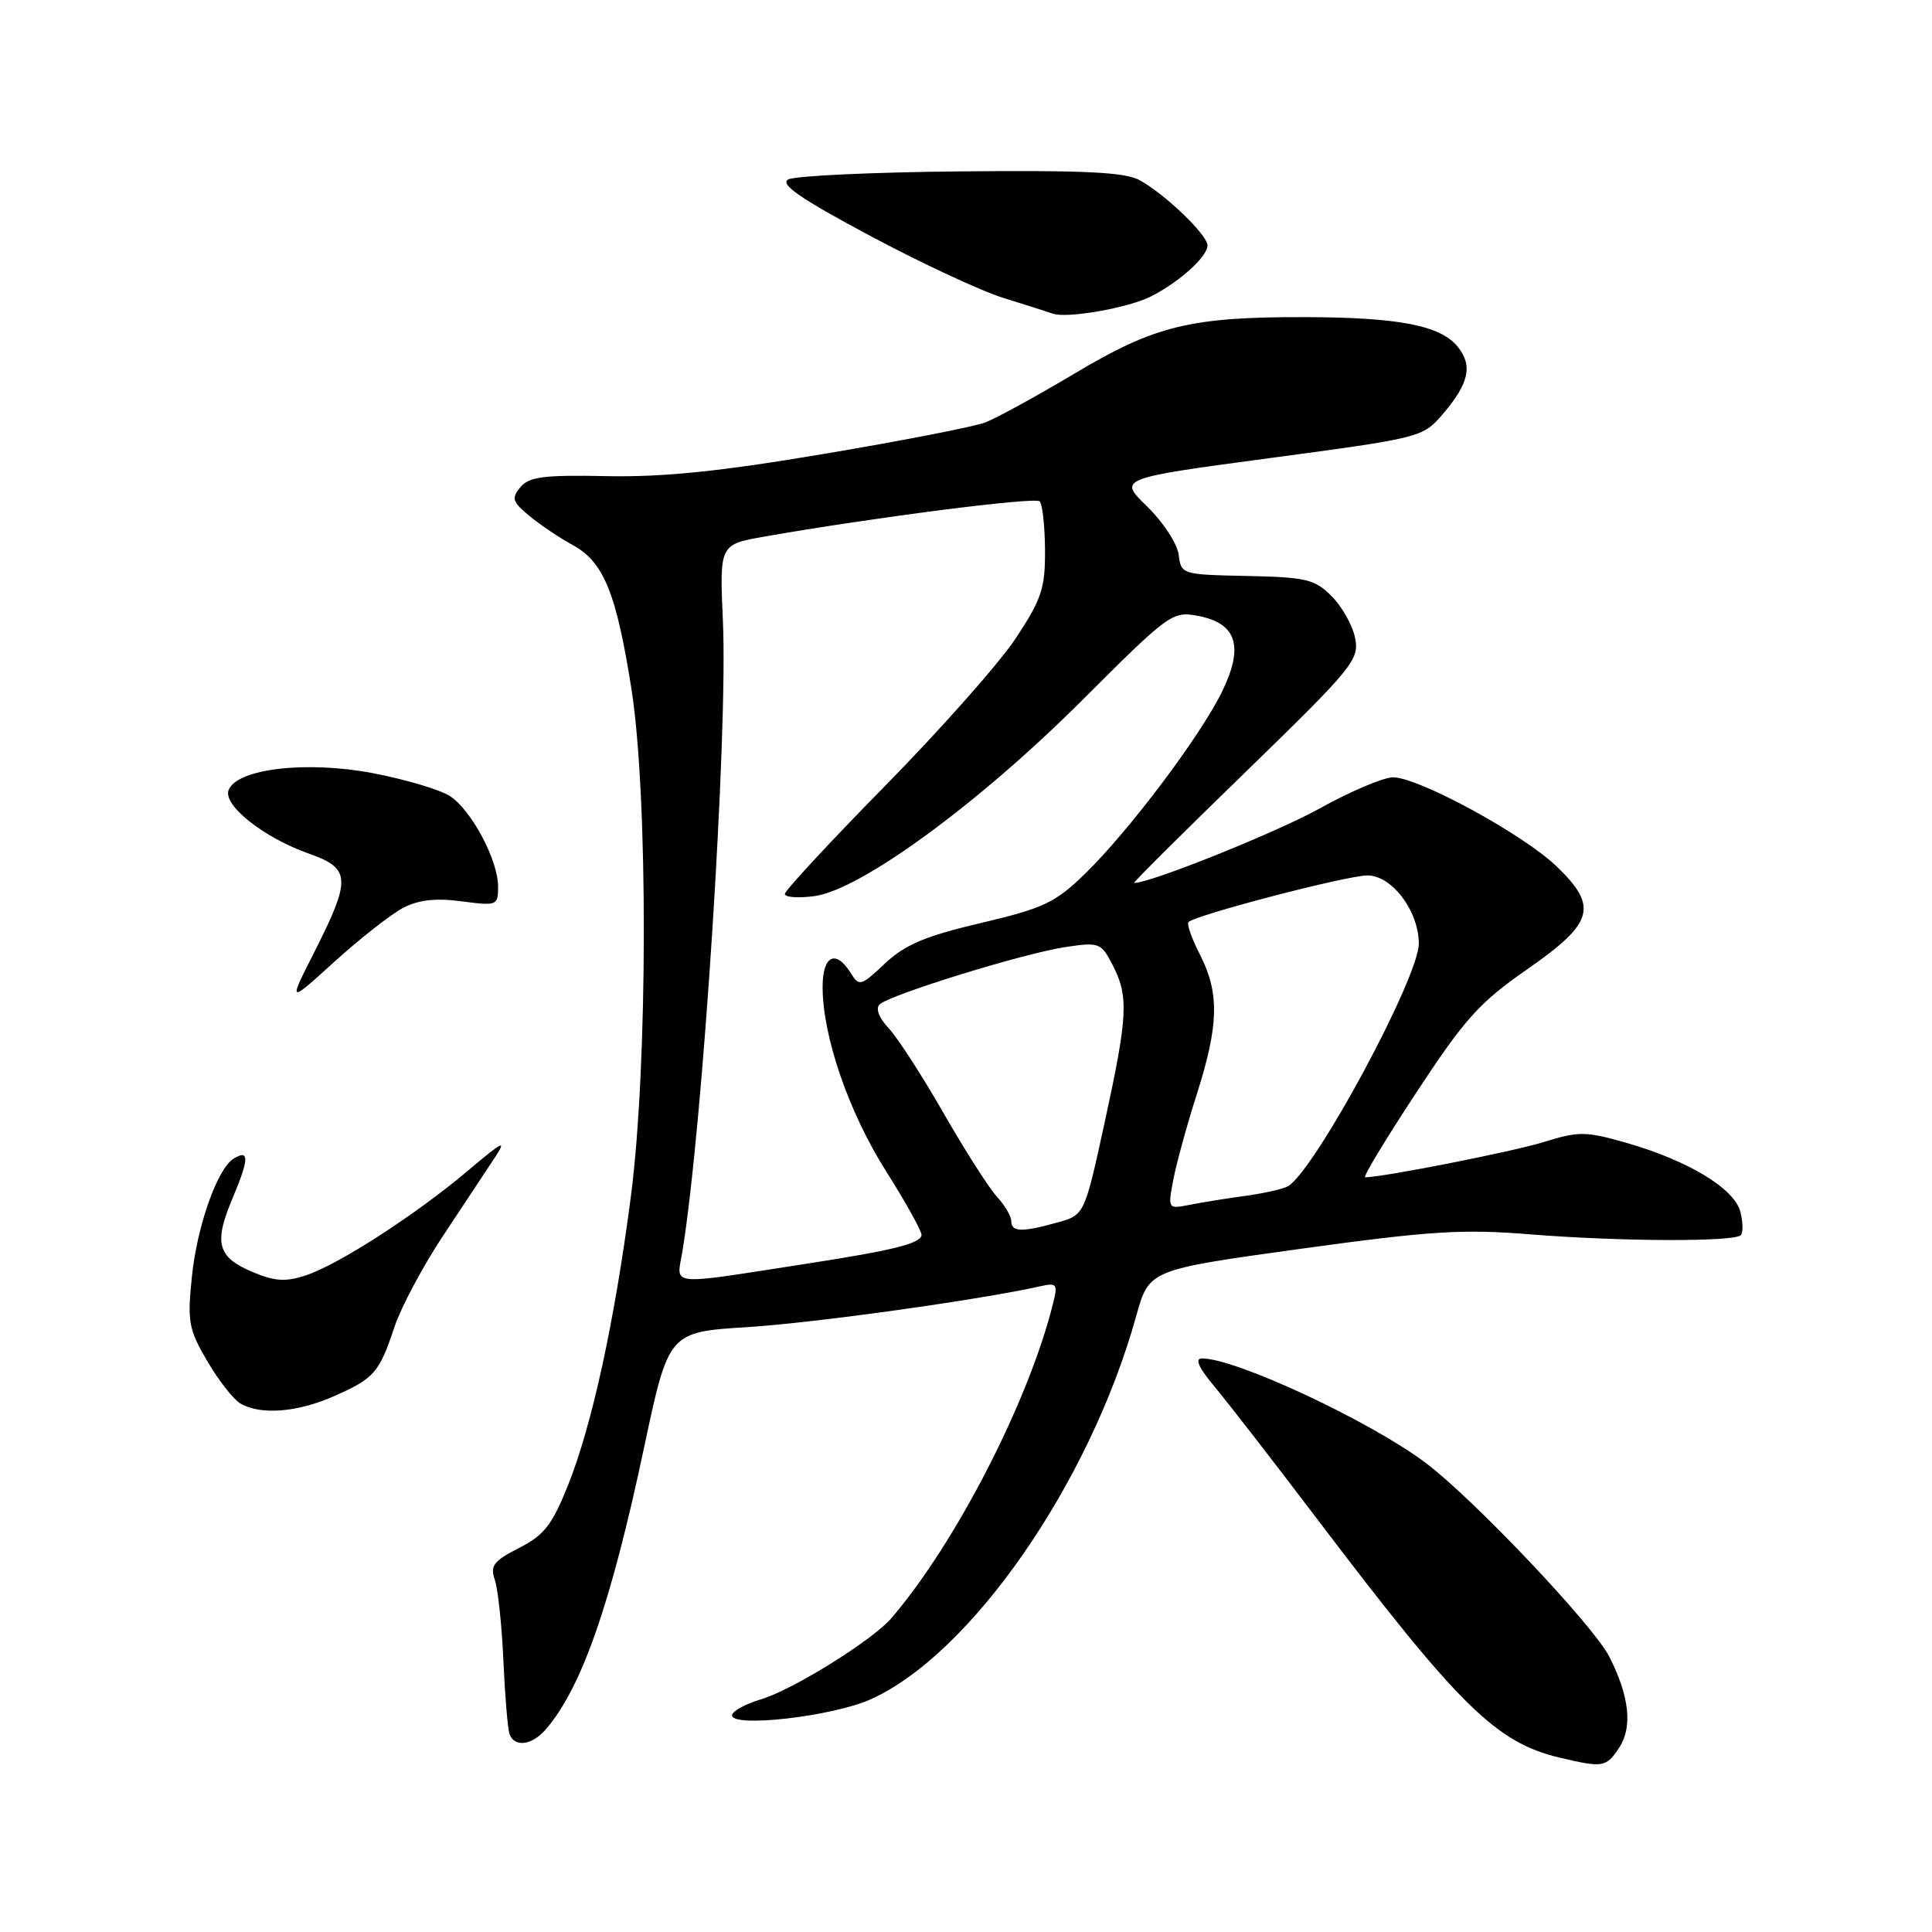 <?xml version="1.0" encoding="UTF-8" standalone="no"?>
<!DOCTYPE svg PUBLIC "-//W3C//DTD SVG 1.1//EN" "http://www.w3.org/Graphics/SVG/1.1/DTD/svg11.dtd" >
<svg xmlns="http://www.w3.org/2000/svg" xmlns:xlink="http://www.w3.org/1999/xlink" version="1.1" viewBox="0 0 256 256">
 <g >
 <path fill="currentColor"
d=" M 214.57 231.54 C 216.35 228.82 215.89 224.71 213.23 219.50 C 211.11 215.35 195.20 198.56 188.90 193.83 C 181.52 188.29 163.77 180.00 159.28 180.00 C 158.28 180.00 158.81 181.20 160.94 183.75 C 162.67 185.81 168.86 193.80 174.70 201.50 C 193.34 226.08 198.27 230.92 206.68 232.90 C 212.45 234.26 212.83 234.19 214.57 231.54 Z  M 72.23 229.25 C 77.01 223.83 80.92 212.66 85.32 191.91 C 88.59 176.50 88.59 176.50 99.05 175.85 C 107.93 175.29 129.89 172.23 137.87 170.43 C 140.04 169.95 140.18 170.14 139.54 172.70 C 136.32 185.65 126.70 204.38 118.13 214.40 C 115.61 217.34 105.09 223.89 100.83 225.17 C 98.72 225.80 97.00 226.76 97.00 227.29 C 97.00 228.95 110.20 227.45 115.27 225.21 C 128.59 219.31 144.39 196.55 150.56 174.36 C 152.26 168.25 152.26 168.25 172.30 165.48 C 189.62 163.09 193.79 162.83 202.92 163.57 C 214.70 164.51 229.77 164.57 230.66 163.67 C 230.98 163.35 230.96 161.96 230.61 160.58 C 229.84 157.50 223.73 153.80 215.57 151.45 C 210.11 149.89 209.23 149.88 204.57 151.32 C 200.46 152.60 183.30 155.98 180.89 156.00 C 180.55 156.00 183.61 150.94 187.68 144.75 C 194.08 135.01 196.04 132.83 202.29 128.49 C 211.19 122.30 211.82 120.16 206.29 114.83 C 201.90 110.58 187.98 103.00 184.59 103.00 C 183.32 103.00 178.95 104.85 174.89 107.11 C 169.17 110.29 152.46 117.00 150.27 117.00 C 150.07 117.00 156.71 110.38 165.04 102.30 C 179.30 88.44 180.13 87.42 179.56 84.55 C 179.23 82.87 177.83 80.38 176.45 79.00 C 174.21 76.75 173.08 76.48 165.23 76.32 C 156.60 76.14 156.50 76.11 156.18 73.50 C 156.00 72.04 154.12 69.18 152.01 67.12 C 148.16 63.39 148.16 63.39 168.33 60.69 C 188.27 58.02 188.53 57.96 191.16 54.89 C 194.65 50.82 195.18 48.45 193.16 45.95 C 190.87 43.12 185.33 42.05 172.89 42.02 C 157.73 41.99 153.02 43.14 142.36 49.51 C 137.32 52.51 132.00 55.43 130.54 55.98 C 129.09 56.54 119.48 58.41 109.20 60.14 C 95.40 62.47 87.86 63.24 80.42 63.09 C 72.05 62.92 70.10 63.17 68.95 64.56 C 67.74 66.02 67.89 66.50 70.15 68.36 C 71.57 69.54 74.16 71.28 75.90 72.23 C 79.99 74.45 81.67 78.58 83.67 91.30 C 85.88 105.39 85.85 141.03 83.61 158.41 C 81.47 174.93 78.46 188.83 75.27 196.79 C 73.16 202.06 72.11 203.42 68.78 205.11 C 65.41 206.83 64.92 207.47 65.56 209.32 C 65.98 210.52 66.49 215.32 66.70 220.00 C 66.91 224.68 67.27 229.06 67.51 229.75 C 68.12 231.54 70.43 231.29 72.23 229.25 Z  M 44.24 185.01 C 49.61 182.64 50.25 181.90 52.28 175.79 C 53.15 173.20 56.02 167.80 58.68 163.79 C 61.33 159.78 64.39 155.15 65.49 153.50 C 67.20 150.91 66.72 151.14 61.99 155.13 C 55.07 160.97 44.87 167.56 40.51 169.00 C 37.88 169.87 36.41 169.78 33.57 168.59 C 28.79 166.60 28.28 164.76 30.84 158.71 C 33.02 153.54 33.05 152.23 30.95 153.53 C 28.80 154.86 26.11 162.47 25.43 169.14 C 24.81 175.15 24.99 176.13 27.47 180.37 C 28.97 182.92 30.94 185.44 31.85 185.97 C 34.51 187.53 39.41 187.15 44.24 185.01 Z  M 53.41 120.30 C 55.47 119.23 57.73 118.97 61.16 119.43 C 65.86 120.05 66.00 119.99 66.00 117.49 C 66.00 113.98 62.49 107.37 59.63 105.49 C 58.34 104.65 53.75 103.28 49.42 102.45 C 40.61 100.77 31.38 101.85 30.29 104.69 C 29.52 106.70 34.97 111.01 40.93 113.11 C 46.50 115.08 46.57 116.43 41.60 126.25 C 38.18 133.00 38.18 133.00 44.34 127.41 C 47.73 124.34 51.81 121.14 53.41 120.30 Z  M 152.49 39.29 C 156.25 37.39 160.00 34.01 160.00 32.52 C 160.00 31.13 154.38 25.72 151.00 23.87 C 149.07 22.81 143.67 22.55 127.24 22.71 C 115.54 22.82 105.28 23.30 104.44 23.78 C 103.30 24.41 106.05 26.31 115.26 31.23 C 122.05 34.86 130.06 38.59 133.05 39.51 C 136.05 40.44 138.95 41.36 139.50 41.56 C 141.36 42.23 149.46 40.81 152.49 39.29 Z  M 90.44 165.71 C 93.14 149.06 96.46 97.39 95.79 82.33 C 95.34 72.15 95.34 72.15 101.24 71.11 C 115.63 68.58 137.15 65.82 137.76 66.43 C 138.13 66.80 138.45 69.70 138.47 72.88 C 138.50 77.96 138.02 79.39 134.59 84.58 C 132.44 87.84 124.67 96.61 117.34 104.07 C 110.00 111.54 104.00 118.01 104.00 118.45 C 104.00 118.90 105.76 119.03 107.92 118.74 C 114.04 117.92 129.68 106.48 143.37 92.81 C 154.88 81.31 155.34 80.97 158.70 81.60 C 163.86 82.57 164.85 85.61 161.96 91.58 C 159.11 97.47 149.62 110.08 143.75 115.80 C 139.82 119.62 138.29 120.34 129.98 122.30 C 122.61 124.03 119.93 125.17 117.27 127.66 C 114.06 130.68 113.85 130.74 112.71 128.91 C 110.74 125.75 109.00 126.62 109.00 130.77 C 109.00 137.34 112.47 147.41 117.45 155.26 C 120.09 159.43 122.18 163.22 122.11 163.67 C 121.91 164.79 118.32 165.68 107.00 167.43 C 88.08 170.35 89.66 170.52 90.44 165.71 Z  M 134.00 161.81 C 134.00 161.16 133.14 159.70 132.09 158.56 C 131.05 157.43 127.87 152.45 125.03 147.50 C 122.20 142.55 118.92 137.48 117.75 136.24 C 116.45 134.85 115.99 133.63 116.56 133.09 C 117.93 131.79 135.72 126.30 141.17 125.49 C 145.65 124.82 145.91 124.92 147.42 127.85 C 149.58 132.03 149.45 134.60 146.37 148.74 C 143.70 160.99 143.70 160.99 140.10 161.99 C 135.39 163.30 134.00 163.26 134.00 161.81 Z  M 155.46 156.36 C 155.86 154.24 157.26 149.12 158.58 145.00 C 161.50 135.84 161.60 131.61 159.02 126.53 C 157.92 124.39 157.23 122.43 157.48 122.18 C 158.44 121.23 178.49 116.00 181.19 116.00 C 184.44 116.00 187.99 120.71 188.00 125.03 C 188.00 129.52 174.39 154.81 170.71 157.16 C 170.14 157.52 167.61 158.10 165.08 158.45 C 162.56 158.79 159.20 159.33 157.62 159.65 C 154.75 160.21 154.74 160.19 155.46 156.36 Z "/>
</g>
</svg>